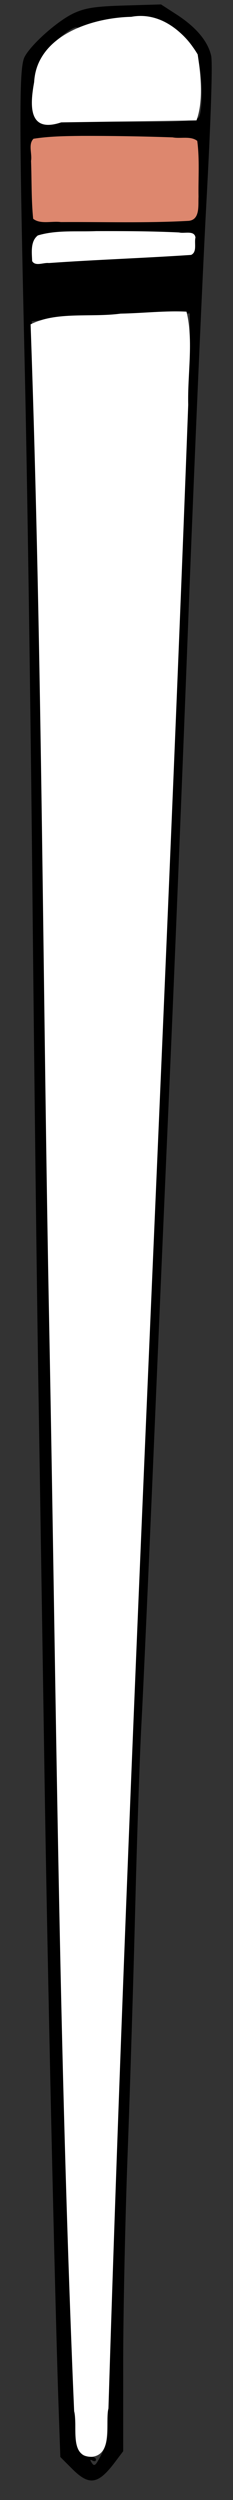 <?xml version="1.0" encoding="UTF-8" standalone="no"?>
<svg
   xmlns:dc="http://purl.org/dc/elements/1.1/"
   xmlns:cc="http://creativecommons.org/ns#"
   xmlns:rdf="http://www.w3.org/1999/02/22-rdf-syntax-ns#"
   xmlns:svg="http://www.w3.org/2000/svg"
   xmlns="http://www.w3.org/2000/svg"
   xmlns:sodipodi="http://sodipodi.sourceforge.net/DTD/sodipodi-0.dtd"
   xmlns:inkscape="http://www.inkscape.org/namespaces/inkscape"
   inkscape:version="1.0 (4035a4fb49, 2020-05-01)"
   sodipodi:docname="stick3.svg"
   viewBox="0 0 24.64 263.68"
   height="263.68"
   width="24.64"
   id="svg1161"
   version="1.1">
  <rect x="0" y="0" width="24.64" height="263.68" fill="#333333" stroke="none"/>
  <defs
     id="defs1165" />
  <sodipodi:namedview
     inkscape:current-layer="g1169"
     inkscape:window-maximized="1"
     inkscape:window-y="-8"
     inkscape:window-x="1912"
     inkscape:cy="101.18506"
     inkscape:cx="-79.781007"
     inkscape:zoom="2.2177538"
     showgrid="false"
     id="namedview1163"
     inkscape:window-height="1017"
     inkscape:window-width="1920"
     inkscape:pageshadow="2"
     inkscape:pageopacity="0"
     guidetolerance="10"
     gridtolerance="10"
     objecttolerance="10"
     borderopacity="1"
     bordercolor="#666666"
     pagecolor="#ffffff" />
  <g
     id="g1169"
     inkscape:label="Image"
     inkscape:groupmode="layer">
    <path
       style="fill:#000000;stroke-width:0.32"
       d="m 7.624,260.386 -1.244,-1.244 -0.183,-5.236 C 5.806,242.765 5.003,206.754 4.698,186.751 4.522,175.223 4.24,157.295 4.071,146.911 3.901,136.527 3.61,112.551 3.424,93.631 3.238,74.711 2.875,50.019 2.617,38.761 2.013,12.402 2.011,7.145 2.6,6.005 c 0.689,-1.333 3.548,-3.857 5.238,-4.626 1.21,-0.55 2.272,-0.709 5.35,-0.799 l 3.84,-0.113 1.643,1.062 c 2.063,1.333 3.31,2.816 3.658,4.35 0.168,0.74 -0.024,6.646 -0.508,15.591 -0.428,7.92 -1.286,27.648 -1.907,43.84 -0.62,16.192 -1.487,37.576 -1.927,47.52 -0.44,9.944 -1.23,28.232 -1.756,40.64 -0.526,12.408 -1.099,25.152 -1.273,28.32 -0.174,3.168 -0.47,11.88 -0.657,19.36 -0.188,7.48 -0.551,19.216 -0.807,26.08 -0.256,6.864 -0.466,16.714 -0.466,21.89 l -4.8e-4,9.41 -0.867,1.15 c -1.788,2.372 -2.725,2.518 -4.537,0.706 z m 3.187,-1.68 c 0.593,-1.162 0.664,-1.781 0.585,-5.04 -0.05,-2.044 0.014,-6.02 0.142,-8.836 0.302,-6.668 1.106,-28.48 1.32,-35.84 0.092,-3.168 0.246,-7.272 0.342,-9.12 0.096,-1.848 0.312,-7.176 0.48,-11.84 0.168,-4.664 0.523,-12.944 0.79,-18.4 0.267,-5.456 0.634,-14.816 0.815,-20.8 0.182,-5.984 0.458,-13.04 0.614,-15.68 0.156,-2.64 0.443,-8.4 0.637,-12.8 0.194,-4.4 0.5,-11.24 0.68,-15.2 0.794,-17.501 2.842,-68.314 2.849,-70.688 l 0.004,-1.408 -6.48,0.215 c -3.564,0.118 -7.326,0.305 -8.36,0.414 l -1.879,0.199 0.196,1.954 c 0.277,2.758 0.761,26.735 1.016,50.274 0.091,8.448 0.231,17.952 0.31,21.12 0.079,3.168 0.218,13.32 0.308,22.56 0.09,9.24 0.235,18.384 0.322,20.32 0.197,4.403 0.446,17.105 0.651,33.12 0.087,6.776 0.231,15.416 0.322,19.2 0.091,3.784 0.312,13.288 0.492,21.12 0.815,35.449 0.82,35.52 2.421,35.52 0.419,0 0.761,0.152 0.761,0.339 0,0.186 -0.166,0.236 -0.369,0.111 -0.229,-0.141 -0.283,-0.088 -0.141,0.141 0.345,0.558 0.442,0.479 1.173,-0.955 z m 7.257,-226.328 2.64,-6.4e-4 v -2.523 -2.523 l -1.52,0.189 c -0.836,0.104 -4.256,0.273 -7.6,0.376 -3.344,0.102 -6.58,0.228 -7.192,0.279 l -1.112,0.093 -0.089,2.332 -0.089,2.332 6.161,-0.277 c 3.388,-0.152 7.349,-0.277 8.801,-0.277 z m -2.16,-5.591 4.32,-0.196 0.096,-0.829 0.096,-0.829 -5.238,-0.197 c -4.842,-0.182 -8.96,-0.074 -10.714,0.282 -0.588,0.119 -0.72,0.359 -0.72,1.309 v 1.163 l 3.92,-0.253 c 2.156,-0.139 5.864,-0.341 8.24,-0.449 z m 4.612,-4.116 c 0.269,-0.863 0.31,-7.425 0.048,-7.687 C 20.286,14.701 6.672,14.498 4.868,14.749 l -1.28,0.178 0.052,3.912 c 0.029,2.151 0.065,4.02 0.08,4.152 0.015,0.132 3.762,0.24 8.326,0.24 7.623,0 8.313,-0.046 8.473,-0.56 z m 0.516,-10.32 c 0.415,-0.658 0.387,-4.359 -0.045,-5.915 -0.446,-1.607 -1.162,-2.518 -2.904,-3.699 -1.184,-0.802 -1.684,-0.935 -3.548,-0.94 -1.335,-0.004 -2.898,0.239 -4.061,0.631 -1.04,0.35 -2.096,0.559 -2.345,0.463 -0.265,-0.102 -1.19,0.499 -2.22,1.439 -2.047,1.871 -2.509,3.169 -2.25,6.332 l 0.163,1.992 4.842,0.11 c 9.192,0.209 12.037,0.113 12.369,-0.414 z"
       id="path1173" />
    <path
       style="fill:#dd876e;fill-opacity:1;stroke:#000000;stroke-width:0;stroke-miterlimit:4;stroke-dasharray:none;stroke-opacity:1"
       d="m 8.533,14.334 c -1.664,0.018 -3.345,0.04 -4.989,0.3 -0.589,0.585 -0.126,1.586 -0.261,2.331 0.075,2.032 0.024,4.102 0.223,6.108 0.759,0.612 1.98,0.219 2.928,0.35 4.504,-0.028 9.019,0.12 13.517,-0.129 1.233,-0.116 0.994,-1.662 1.043,-2.531 -0.036,-1.963 0.125,-3.96 -0.135,-5.903 -0.703,-0.551 -1.768,-0.207 -2.604,-0.372 -3.239,-0.112 -6.481,-0.162 -9.722,-0.156 z"
       id="path1175" />
    <path
       style="fill:#000000;fill-opacity:1;stroke:#000000;stroke-width:0;stroke-miterlimit:4;stroke-dasharray:none;stroke-opacity:1"
       d="m 20.589,26.976 c -3.029,0.491 -6.125,0.41 -9.183,0.599 -2.714,0.133 -5.443,0.105 -8.145,0.413 -0.708,0.492 -0.204,1.616 -0.361,2.371 0.065,0.908 -0.265,1.836 -0.1,2.718 1.161,0.339 2.461,-0.009 3.676,0.034 4.738,-0.218 9.471,-0.413 14.211,-0.37 0.826,-0.542 0.208,-1.907 0.399,-2.791 -0.078,-0.952 0.16,-1.969 -0.127,-2.878 -0.126,-0.007 -0.239,-0.148 -0.371,-0.096 z"
       id="path1177" />
    <path
       id="path1200"
       d="M 12.75,33.078 C 9.638,33.506 5.992,32.815 3.237,34.209 4.486,69.503 4.519,104.829 5.21,140.136 5.939,178.199 6.216,216.281 7.841,254.319 c 0.424,1.51 -0.605,4.904 1.916,4.802 2.231,-0.303 1.319,-3.578 1.711,-5.094 2.172,-70.469 5.794,-140.883 8.436,-211.334 -0.083,-3.23 0.576,-6.818 -0.185,-9.823 -2.25,-0.117 -4.659,0.17 -6.968,0.208 z"
       style="fill:#ffffff;fill-opacity:1;stroke:#000000;stroke-width:0;stroke-miterlimit:4;stroke-dasharray:none;stroke-opacity:1" />
    <path
       id="path1202"
       d="M 13.88,1.775 C 9.72,1.861 3.893,3.731 3.611,8.661 3.159,11.129 2.987,14.073 6.467,12.908 11.237,12.84 16.007,12.77 20.777,12.701 21.512,10.697 21.251,7.975 20.904,5.739 19.461,3.31 16.891,1.207 13.88,1.775 Z"
       style="fill:#ffffff;fill-opacity:1;stroke:#000000;stroke-width:0;stroke-miterlimit:4;stroke-dasharray:none;stroke-opacity:1" />
    <path
       id="path1204"
       d="m 10.171,24.376 c -2.051,0.085 -4.173,-0.139 -6.163,0.453 -0.811,0.607 -0.641,1.837 -0.607,2.712 0.34,0.584 1.194,0.132 1.766,0.202 5.01,-0.355 10.033,-0.52 15.045,-0.857 0.661,-0.317 0.309,-1.254 0.459,-1.833 -0.114,-0.796 -1.171,-0.39 -1.73,-0.535 -2.921,-0.141 -5.847,-0.148 -8.771,-0.142 z"
       style="fill:#ffffff;fill-opacity:1;stroke:#000000;stroke-width:0;stroke-miterlimit:4;stroke-dasharray:none;stroke-opacity:1" />
  </g>
</svg>
